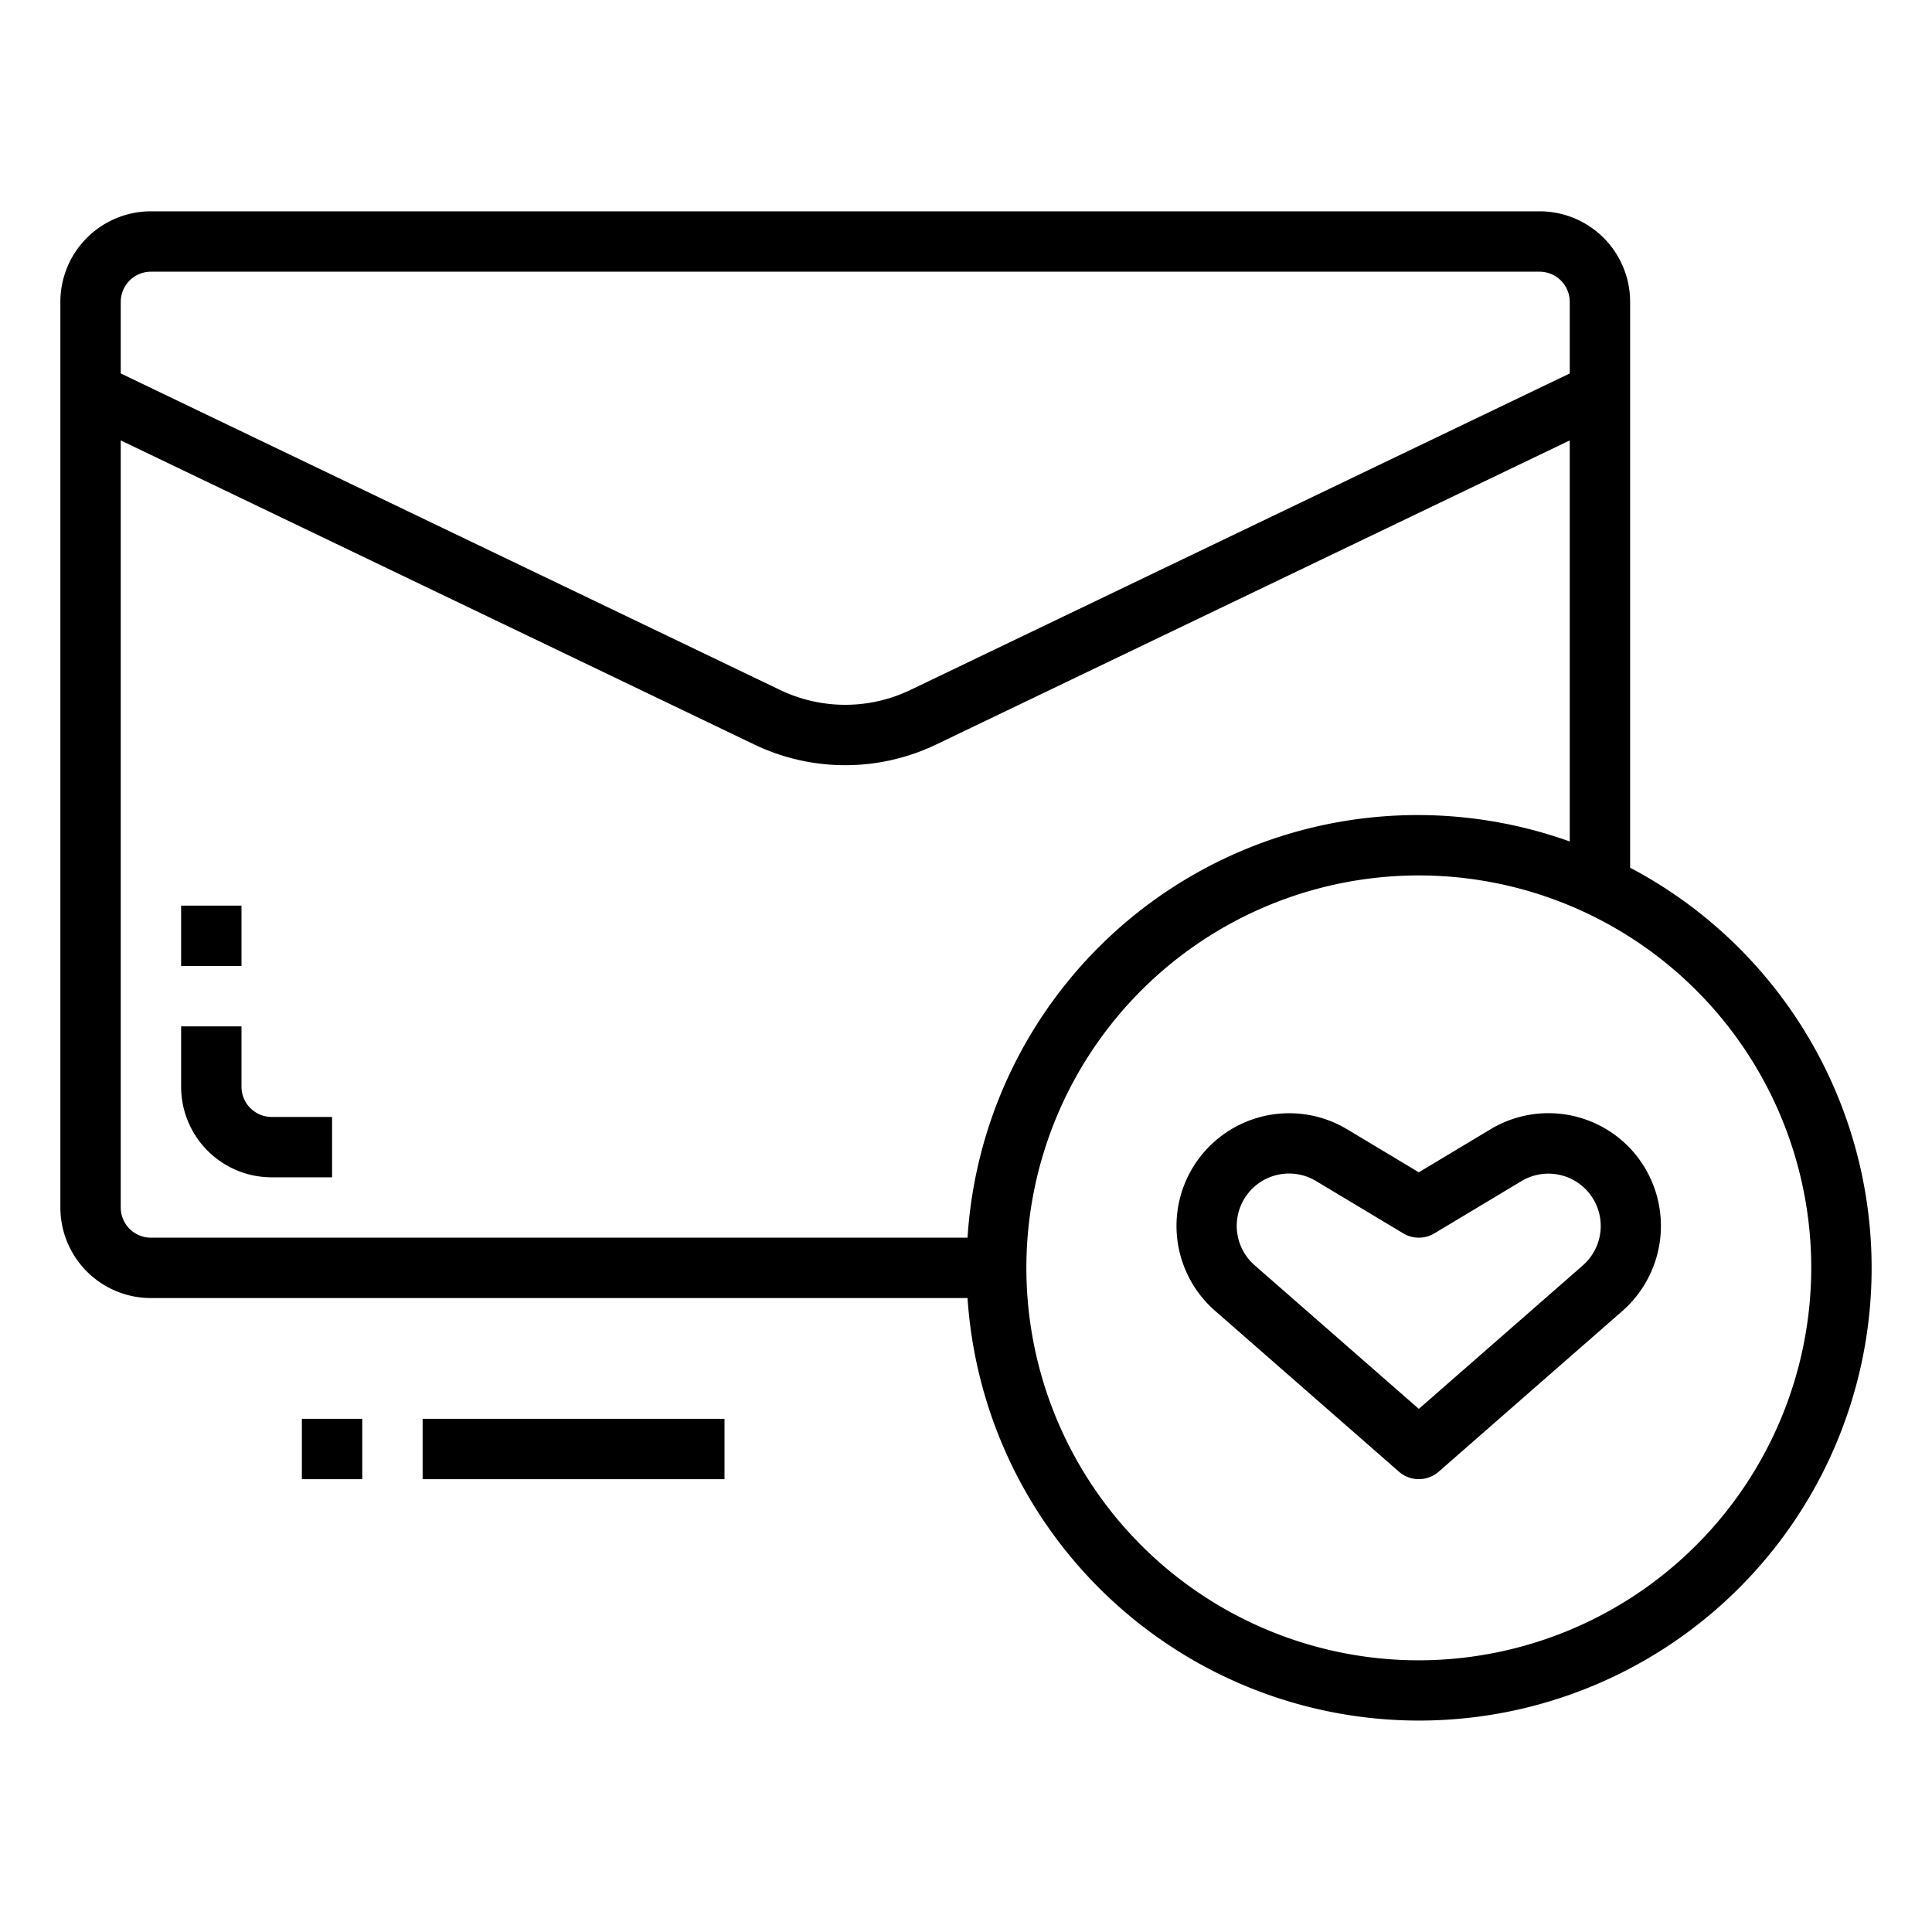 <svg xmlns="http://www.w3.org/2000/svg" viewBox="0 0 64 64" x="0px" y="0px"><g><path d="M54,28.744V10a3,3,0,0,0-3-3H5a3,3,0,0,0-3,3V40a3,3,0,0,0,3,3H32.051A14.991,14.991,0,1,0,54,28.744ZM5,9H51a1,1,0,0,1,1,1v2.371L30.164,22.853a4.985,4.985,0,0,1-4.328,0L4,12.371V10A1,1,0,0,1,5,9ZM4,40V14.589L24.971,24.655a6.966,6.966,0,0,0,6.058,0L52,14.589V27.875A14.941,14.941,0,0,0,32.051,41H5A1,1,0,0,1,4,40ZM47,55A13,13,0,1,1,60,42,13.015,13.015,0,0,1,47,55Z"></path><rect x="10" y="47" width="2" height="2"></rect><rect x="14" y="47" width="10" height="2"></rect><path d="M8,36V34H6v2a3,3,0,0,0,3,3h2V37H9A1,1,0,0,1,8,36Z"></path><rect x="6" y="30" width="2" height="2"></rect><path d="M54.279,38.372a3.724,3.724,0,0,0-4.908-.961L47,38.834l-2.371-1.423a3.733,3.733,0,0,0-4.38,6.01l6.093,5.331a1,1,0,0,0,1.316,0l6.094-5.331a3.749,3.749,0,0,0,.527-5.048Zm-1.844,3.545L47,46.671l-5.434-4.754A1.733,1.733,0,0,1,43.6,39.126l2.885,1.731a1,1,0,0,0,1.03,0L50.4,39.126a1.734,1.734,0,0,1,2.035,2.791Z"></path></g></svg>